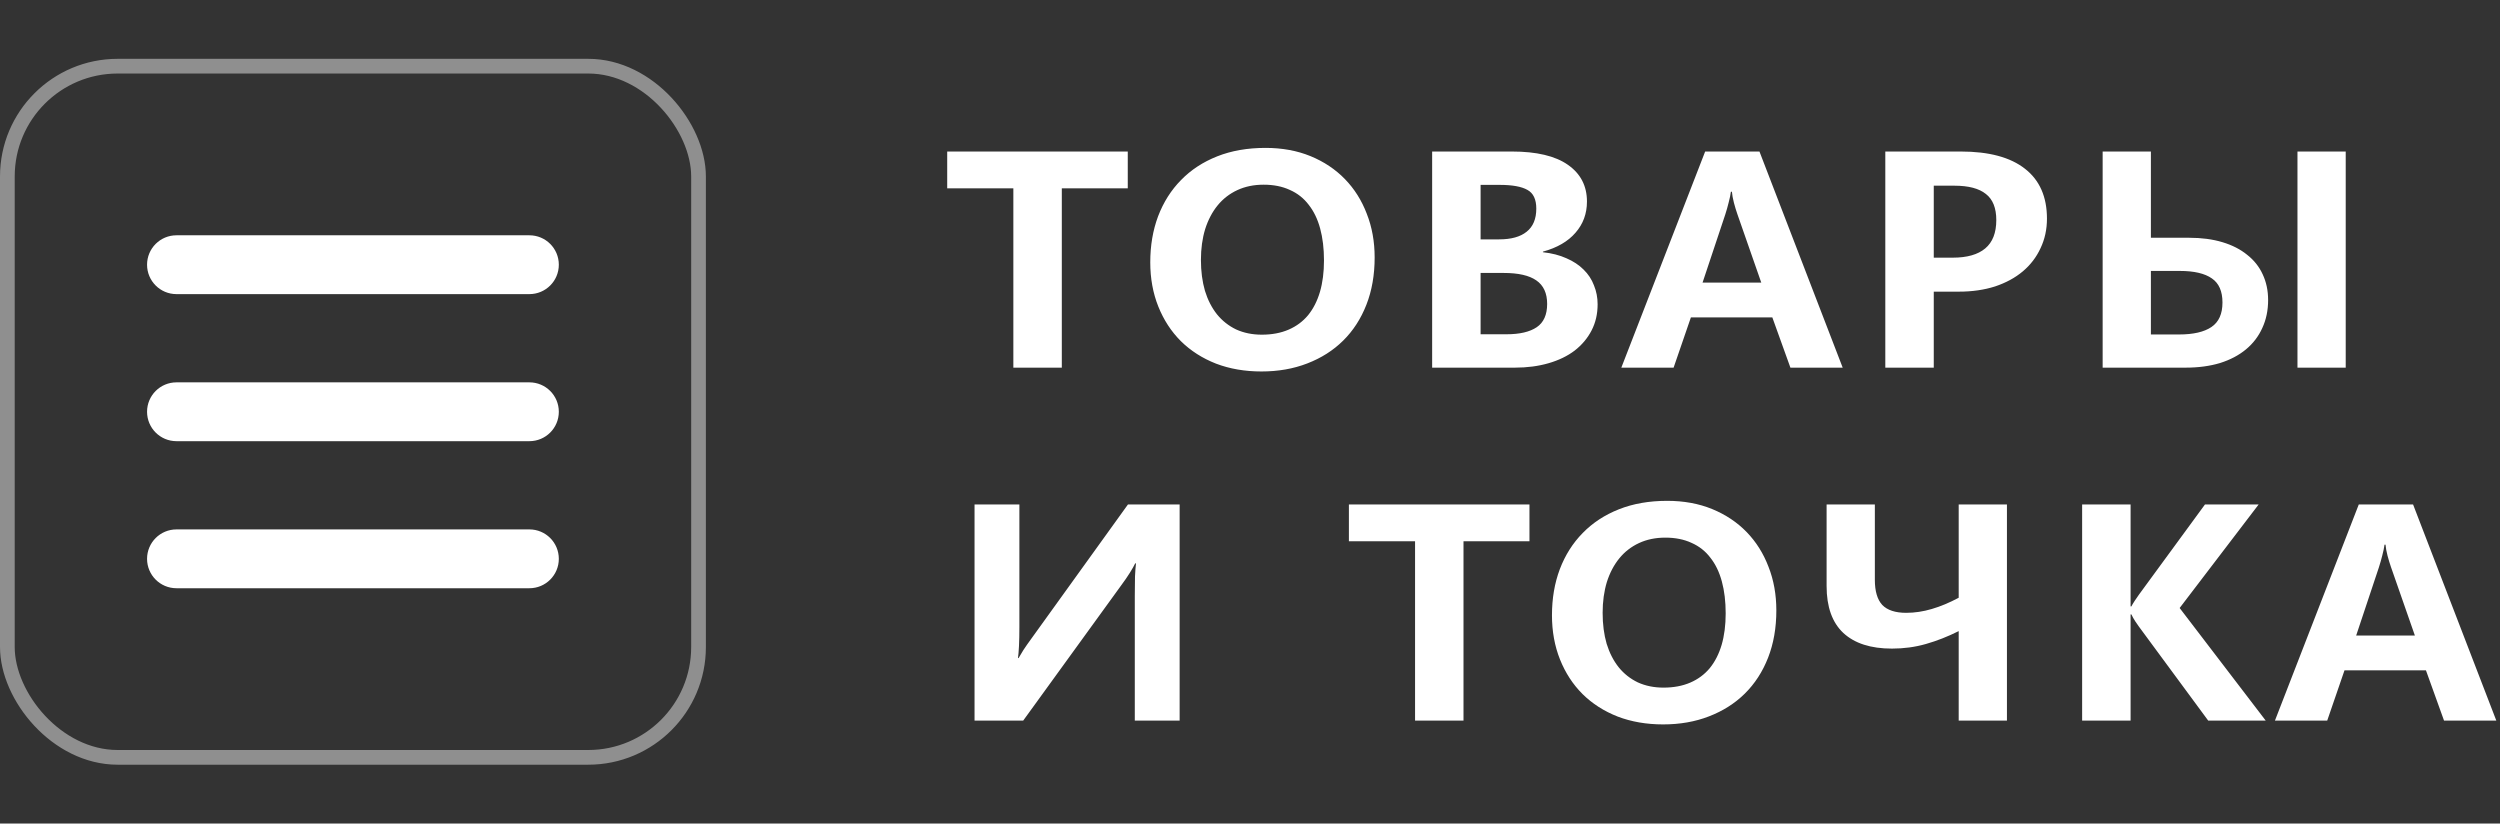 <svg width="170" height="56" viewBox="0 0 170 56" fill="none" xmlns="http://www.w3.org/2000/svg">
<rect x="0" y="0" width="170" height="56" fill="#333333" stroke="none"/>
<path d="M10 18C10 16.895 10.895 16 12 16H36C37.105 16 38 16.895 38 18C38 19.105 37.105 20 36 20H12C10.895 20 10 19.105 10 18Z" fill="white"/>
<path d="M10 28C10 26.895 10.895 26 12 26H36C37.105 26 38 26.895 38 28C38 29.105 37.105 30 36 30H12C10.895 30 10 29.105 10 28Z" fill="white"/>
<path d="M10 38C10 36.895 10.895 36 12 36H36C37.105 36 38 36.895 38 38C38 39.105 37.105 40 36 40H12C10.895 40 10 39.105 10 38Z" fill="white"/>
<rect x="0.5" y="4.5" width="47" height="47" rx="7.5" stroke="white" stroke-opacity="0.45"/>
<path d="M76.688 12.805H72.203V25H68.908V12.805H64.41V10.303H76.688V12.805ZM85.779 25.26C84.648 25.26 83.619 25.082 82.689 24.727C81.759 24.362 80.962 23.852 80.296 23.195C79.64 22.539 79.13 21.755 78.765 20.844C78.4 19.932 78.218 18.93 78.218 17.836C78.218 16.697 78.396 15.653 78.751 14.705C79.116 13.748 79.635 12.928 80.31 12.244C80.984 11.551 81.805 11.014 82.771 10.631C83.737 10.248 84.831 10.057 86.052 10.057C87.182 10.057 88.203 10.243 89.115 10.617C90.026 10.991 90.805 11.51 91.453 12.176C92.1 12.841 92.597 13.63 92.943 14.541C93.298 15.443 93.476 16.432 93.476 17.508C93.476 18.693 93.289 19.764 92.915 20.721C92.542 21.678 92.013 22.494 91.329 23.168C90.655 23.833 89.844 24.348 88.896 24.713C87.957 25.078 86.918 25.26 85.779 25.26ZM85.929 12.559C85.264 12.559 84.667 12.682 84.138 12.928C83.609 13.174 83.163 13.52 82.798 13.967C82.434 14.413 82.151 14.951 81.951 15.58C81.759 16.209 81.663 16.906 81.663 17.672C81.663 18.447 81.755 19.148 81.937 19.777C82.128 20.397 82.402 20.93 82.757 21.377C83.113 21.814 83.546 22.156 84.056 22.402C84.576 22.639 85.159 22.758 85.806 22.758C86.49 22.758 87.096 22.644 87.624 22.416C88.153 22.188 88.595 21.86 88.951 21.432C89.306 20.994 89.575 20.465 89.757 19.846C89.94 19.217 90.031 18.506 90.031 17.713C90.031 16.902 89.944 16.177 89.771 15.539C89.598 14.901 89.338 14.363 88.992 13.926C88.654 13.479 88.226 13.142 87.707 12.914C87.196 12.677 86.604 12.559 85.929 12.559ZM108.638 20.693C108.638 21.35 108.501 21.942 108.227 22.471C107.954 22.999 107.571 23.455 107.079 23.838C106.587 24.212 105.994 24.499 105.302 24.699C104.609 24.9 103.848 25 103.018 25H97.386V10.303H102.8C104.486 10.303 105.757 10.604 106.614 11.205C107.48 11.807 107.913 12.641 107.913 13.707C107.913 14.527 107.653 15.234 107.134 15.826C106.623 16.419 105.885 16.847 104.919 17.111V17.152C105.52 17.216 106.054 17.353 106.518 17.562C106.983 17.763 107.371 18.018 107.681 18.328C108 18.638 108.237 18.998 108.391 19.408C108.556 19.809 108.638 20.238 108.638 20.693ZM104.468 14.185C104.468 13.557 104.267 13.133 103.866 12.914C103.465 12.686 102.836 12.572 101.979 12.572H100.681V16.277H101.938C102.759 16.277 103.383 16.104 103.811 15.758C104.249 15.412 104.468 14.887 104.468 14.185ZM105.206 20.666C105.206 19.937 104.96 19.404 104.468 19.066C103.985 18.729 103.246 18.561 102.253 18.561H100.681V22.73H102.444C103.337 22.73 104.021 22.571 104.495 22.252C104.969 21.933 105.206 21.404 105.206 20.666ZM125.303 25H121.748L120.518 21.582H114.981L113.805 25H110.25L115.951 10.303H119.643L125.303 25ZM119.766 19.217L118.139 14.555C118.057 14.318 117.979 14.062 117.907 13.789C117.834 13.507 117.788 13.256 117.77 13.037H117.701C117.674 13.247 117.624 13.488 117.551 13.762C117.487 14.026 117.41 14.3 117.319 14.582L115.774 19.217H119.766ZM139.193 14.869C139.193 15.598 139.047 16.268 138.756 16.879C138.473 17.49 138.072 18.014 137.553 18.451C137.033 18.889 136.404 19.23 135.666 19.477C134.928 19.713 134.107 19.832 133.205 19.832H131.496V25H128.201V10.303H133.328C135.251 10.303 136.709 10.695 137.703 11.479C138.696 12.253 139.193 13.383 139.193 14.869ZM135.748 14.965C135.748 14.145 135.511 13.552 135.037 13.188C134.572 12.814 133.861 12.627 132.904 12.627H131.496V17.521H132.795C133.761 17.521 134.495 17.312 134.996 16.893C135.497 16.473 135.748 15.831 135.748 14.965ZM142.98 25V10.303H146.261V16.168H148.872C149.711 16.168 150.463 16.268 151.128 16.469C151.793 16.669 152.354 16.956 152.81 17.33C153.275 17.695 153.626 18.137 153.863 18.656C154.109 19.176 154.232 19.759 154.232 20.406C154.232 21.108 154.099 21.741 153.835 22.307C153.58 22.872 153.211 23.355 152.728 23.756C152.245 24.157 151.657 24.467 150.964 24.686C150.271 24.895 149.492 25 148.626 25H142.98ZM146.261 18.424V22.744H148.175C149.141 22.744 149.875 22.576 150.376 22.238C150.877 21.901 151.128 21.345 151.128 20.57C151.128 19.805 150.887 19.258 150.404 18.93C149.92 18.592 149.196 18.424 148.23 18.424H146.261ZM159.509 25H156.228V10.303H159.509V25ZM66.269 34.303H69.318V42.615C69.318 43.126 69.309 43.563 69.291 43.928C69.273 44.283 69.25 44.557 69.223 44.748H69.264C69.355 44.593 69.464 44.411 69.592 44.201C69.728 43.992 69.92 43.718 70.166 43.381L76.701 34.303H80.215V49H77.166V40.537C77.166 40.018 77.171 39.571 77.18 39.197C77.198 38.815 77.221 38.518 77.248 38.309H77.193C77.12 38.464 77.002 38.673 76.838 38.938C76.674 39.202 76.473 39.493 76.236 39.812L69.578 49H66.269V34.303ZM104.003 36.805H99.518V49H96.224V36.805H91.725V34.303H104.003V36.805ZM113.094 49.26C111.964 49.26 110.934 49.082 110.004 48.727C109.075 48.362 108.277 47.852 107.612 47.195C106.955 46.539 106.445 45.755 106.08 44.844C105.716 43.932 105.534 42.93 105.534 41.836C105.534 40.697 105.711 39.653 106.067 38.705C106.431 37.748 106.951 36.928 107.625 36.244C108.3 35.551 109.12 35.014 110.086 34.631C111.052 34.248 112.146 34.057 113.368 34.057C114.498 34.057 115.519 34.243 116.43 34.617C117.341 34.991 118.121 35.51 118.768 36.176C119.415 36.841 119.912 37.63 120.258 38.541C120.614 39.443 120.791 40.432 120.791 41.508C120.791 42.693 120.604 43.764 120.231 44.721C119.857 45.678 119.328 46.493 118.645 47.168C117.97 47.833 117.159 48.348 116.211 48.713C115.272 49.078 114.233 49.26 113.094 49.26ZM113.244 36.559C112.579 36.559 111.982 36.682 111.453 36.928C110.925 37.174 110.478 37.52 110.114 37.967C109.749 38.413 109.466 38.951 109.266 39.58C109.075 40.209 108.979 40.906 108.979 41.672C108.979 42.447 109.07 43.148 109.252 43.777C109.444 44.397 109.717 44.93 110.073 45.377C110.428 45.815 110.861 46.156 111.371 46.402C111.891 46.639 112.474 46.758 113.121 46.758C113.805 46.758 114.411 46.644 114.94 46.416C115.468 46.188 115.91 45.86 116.266 45.432C116.621 44.994 116.89 44.465 117.073 43.846C117.255 43.217 117.346 42.506 117.346 41.713C117.346 40.902 117.259 40.177 117.086 39.539C116.913 38.901 116.653 38.363 116.307 37.926C115.97 37.479 115.541 37.142 115.022 36.914C114.511 36.677 113.919 36.559 113.244 36.559ZM136.472 49H133.191V42.916C132.444 43.29 131.701 43.581 130.963 43.791C130.233 44.001 129.463 44.105 128.652 44.105C127.212 44.105 126.109 43.75 125.344 43.039C124.587 42.328 124.209 41.266 124.209 39.853V34.303H127.49V39.43C127.49 40.204 127.659 40.774 127.996 41.139C128.342 41.494 128.885 41.672 129.623 41.672C130.197 41.672 130.776 41.585 131.359 41.412C131.952 41.239 132.562 40.984 133.191 40.647V34.303H136.472V49ZM154.068 49H150.157L145.441 42.602C145.377 42.52 145.295 42.401 145.195 42.246C145.094 42.091 145.008 41.936 144.935 41.781H144.88V49H141.585V34.303H144.88V41.234H144.935C144.98 41.143 145.053 41.02 145.154 40.865C145.254 40.71 145.354 40.565 145.454 40.428L149.939 34.303H153.589L148.216 41.344L154.068 49ZM169.749 49H166.194L164.964 45.582H159.426L158.251 49H154.696L160.397 34.303H164.089L169.749 49ZM164.212 43.217L162.585 38.555C162.503 38.318 162.425 38.062 162.352 37.789C162.279 37.507 162.234 37.256 162.215 37.037H162.147C162.12 37.247 162.07 37.488 161.997 37.762C161.933 38.026 161.855 38.3 161.764 38.582L160.219 43.217H164.212Z" fill="white"/>
</svg>
